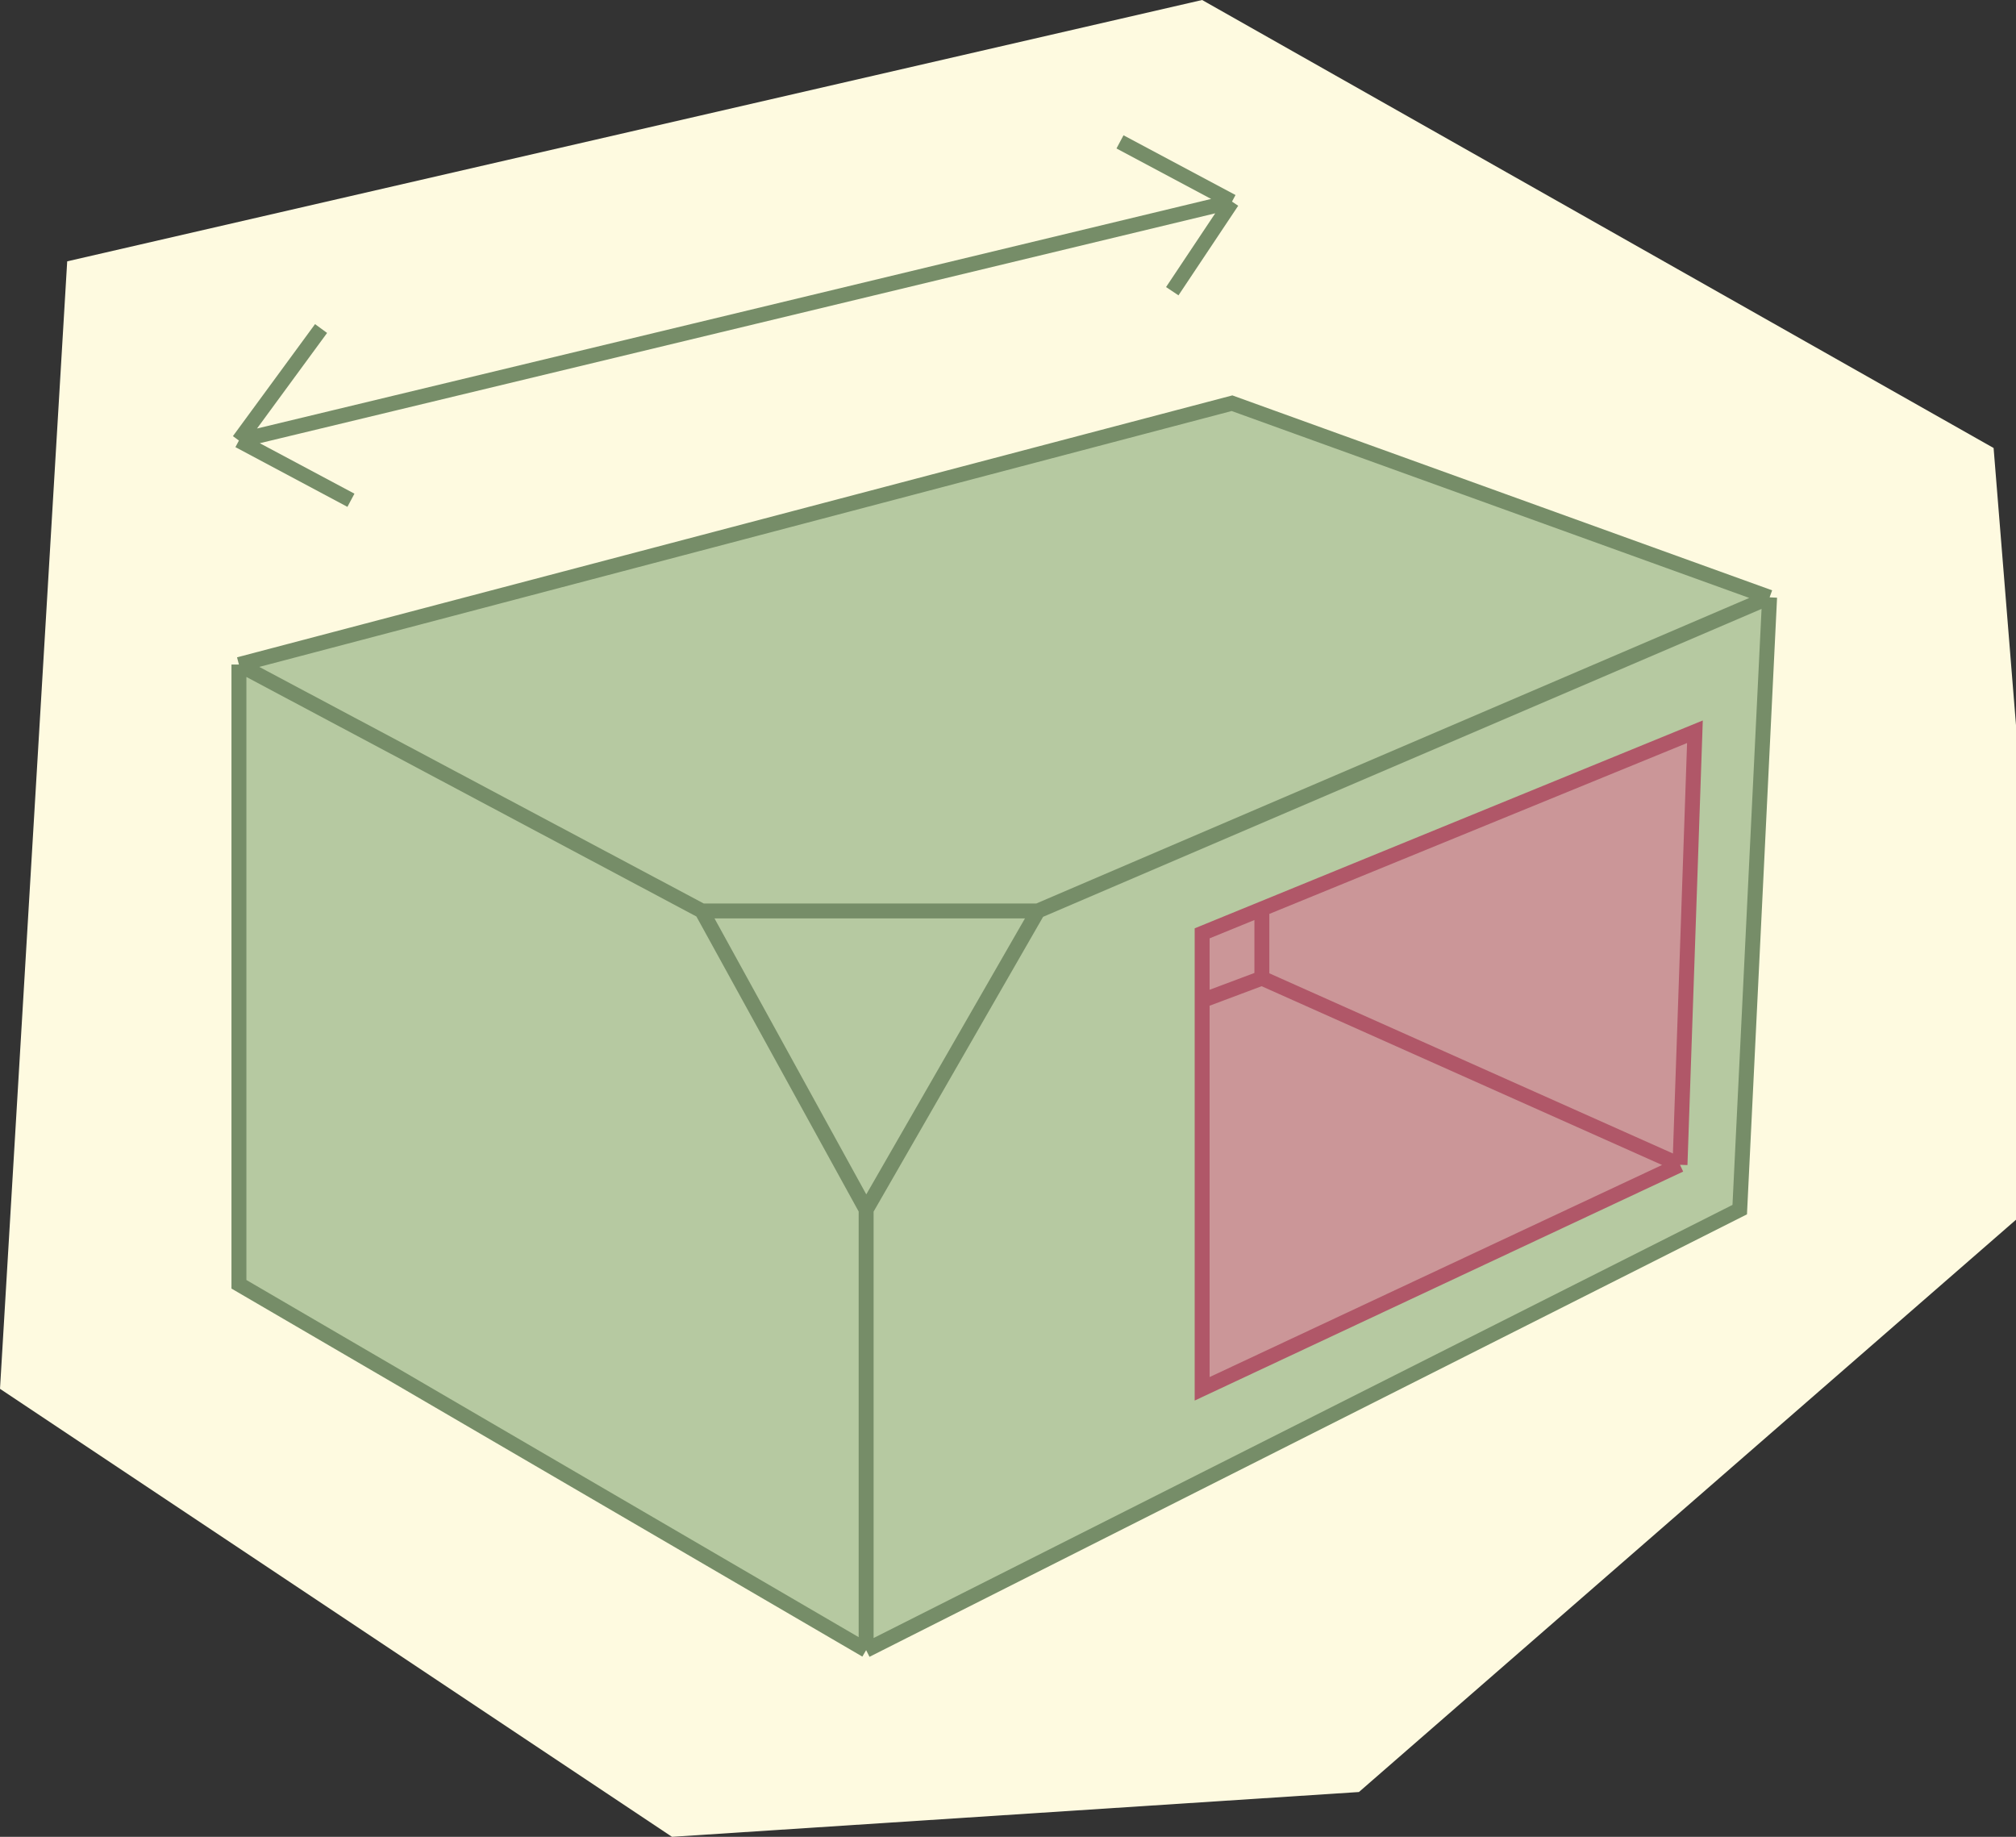 <svg width="135" height="123" viewBox="0 0 135 123" fill="none" xmlns="http://www.w3.org/2000/svg">
<rect x="0" y="0" width="135" height="123" fill="#333333" stroke="none"/>
<g clip-path="url(#clip0_79_13)">
<path d="M80.5 0L4.5 17.5L0 93L45 123L91 120L137.5 79.5L133.5 30L80.5 0Z" fill="#FEFAE0"/>
<path d="M16 86V44.5L82.5 27L118.5 40L116.5 81L58 110.5L16 86Z" fill="#B6C9A1"/>
<path d="M16 44.5V86L58 110.5M16 44.5L47 61M16 44.5L82.5 27L118.5 40M58 110.5V81M58 110.5L116.5 81L118.5 40M58 81L47 61M58 81L69.5 61M47 61H69.5M118.5 40L69.5 61M16 29.5L82.5 13.5M16 29.5L21.5 22M16 29.5L23.5 33.5M82.5 13.5L75 9.5M82.5 13.5L78.5 19.5" stroke="#768D68"/>
<path d="M112.5 78L80.5 93V67V62.5L84.5 60.864L113.5 49L112.5 78Z" fill="#CB9698"/>
<path d="M112.5 78L80.5 93V67M112.5 78L113.5 49L84.5 60.864M112.5 78L84.5 65.5M84.5 65.5V60.864M84.5 65.5L80.5 67M84.5 60.864L80.5 62.5V67" stroke="#B05768"/>
</g>
<defs>
<clipPath id="clip0_79_13">
<rect width="135" height="123" fill="white"/>
</clipPath>
</defs>
</svg>
